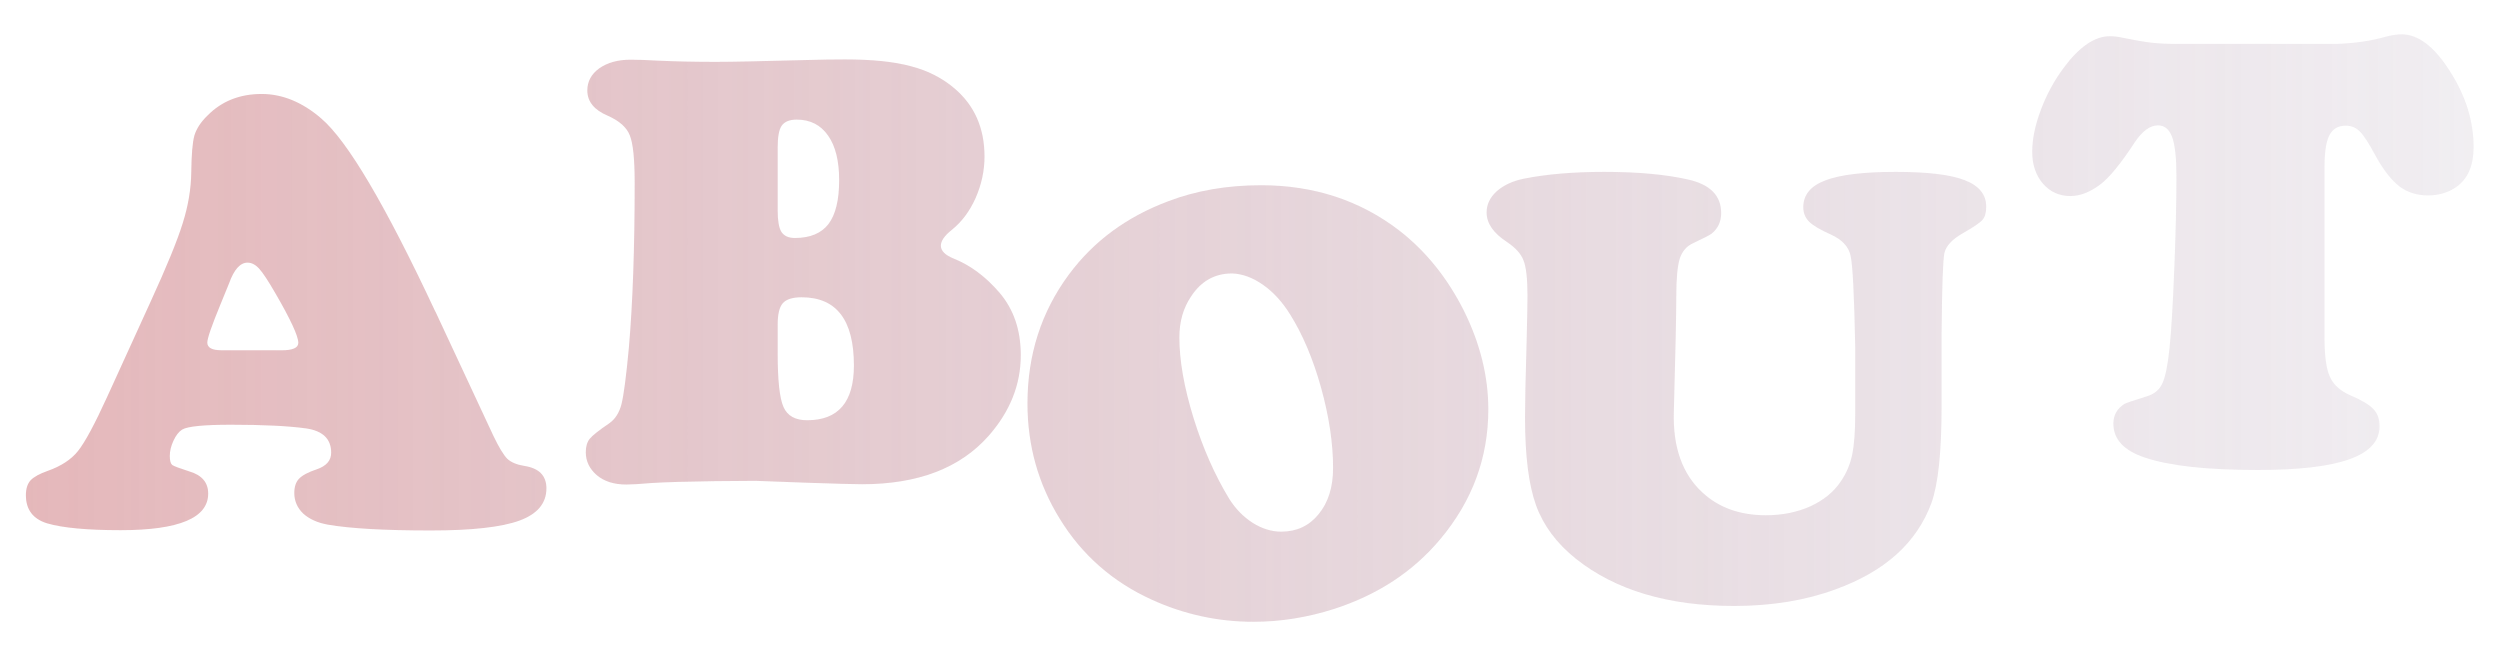 <?xml version="1.0" encoding="UTF-8" standalone="no"?>
<svg
   xmlns:dc="http://purl.org/dc/elements/1.1/"
   xmlns:cc="http://creativecommons.org/ns#"
   xmlns:rdf="http://www.w3.org/1999/02/22-rdf-syntax-ns#"
   xmlns:svg="http://www.w3.org/2000/svg"
   xmlns="http://www.w3.org/2000/svg"
   xmlns:xlink="http://www.w3.org/1999/xlink"
   id="svg8"
   version="1.1"
   viewBox="0 0 102.211 26.842"
   height="26.842mm"
   width="102.211mm">
  <defs
     id="defs2">
    <linearGradient
       id="linearGradient886">
      <stop
         id="stop882"
         offset="0"
         style="stop-color:#de8787;stop-opacity:1;" />
      <stop
         id="stop884"
         offset="1"
         style="stop-color:#9697b6;stop-opacity:0" />
    </linearGradient>
    <filter
       height="1.117"
       y="-0.059"
       width="1.021"
       x="-0.011"
       id="filter867"
       style="color-interpolation-filters:sRGB">
      <feGaussianBlur
         id="feGaussianBlur869"
         stdDeviation="0.337" />
    </filter>
    <linearGradient
       gradientUnits="userSpaceOnUse"
       y2="73.272"
       x2="143.718"
       y1="73.272"
       x1="21.89"
       id="linearGradient888"
       xlink:href="#linearGradient886" />
    <linearGradient
       y2="73.272"
       x2="143.718"
       y1="73.272"
       x1="21.89"
       gradientUnits="userSpaceOnUse"
       id="linearGradient890"
       xlink:href="#linearGradient886" />
    <linearGradient
       y2="73.272"
       x2="143.718"
       y1="73.272"
       x1="21.89"
       gradientUnits="userSpaceOnUse"
       id="linearGradient892"
       xlink:href="#linearGradient886" />
    <linearGradient
       y2="73.272"
       x2="143.718"
       y1="73.272"
       x1="21.89"
       gradientUnits="userSpaceOnUse"
       id="linearGradient894"
       xlink:href="#linearGradient886" />
    <linearGradient
       y2="73.272"
       x2="143.718"
       y1="73.272"
       x1="21.89"
       gradientUnits="userSpaceOnUse"
       id="linearGradient896"
       xlink:href="#linearGradient886" />
    <linearGradient
       y2="73.272"
       x2="143.718"
       y1="73.272"
       x1="21.89"
       gradientUnits="userSpaceOnUse"
       id="linearGradient898"
       xlink:href="#linearGradient886" />
  </defs>
  <g
     transform="translate(-38.297,-64.159)"
     id="layer1">
    <g
       transform="matrix(1.303,0,0,1.303,-11.609,-19.448)"
       id="text825"
       style="font-style:normal;font-variant:normal;font-weight:normal;font-stretch:normal;font-size:19.756px;line-height:1.25;font-family:'Cooper Black';-inkscape-font-specification:'Cooper Black, Normal';font-variant-ligatures:normal;font-variant-caps:normal;font-variant-numeric:normal;font-feature-settings:normal;text-align:start;letter-spacing:0px;word-spacing:0px;writing-mode:lr-tb;text-anchor:start;opacity:0.7;fill:url(#linearGradient888);fill-opacity:1;stroke:none;stroke-width:0.265;filter:url(#filter867)"
       aria-label="ABOUT">
      <path
         id="path871"
         style="font-style:normal;font-variant:normal;font-weight:normal;font-stretch:normal;font-size:19.756px;font-family:'Cooper Black';-inkscape-font-specification:'Cooper Black, Normal';font-variant-ligatures:normal;font-variant-caps:normal;font-variant-numeric:normal;font-feature-settings:normal;text-align:start;writing-mode:lr-tb;text-anchor:start;fill:url(#linearGradient890);fill-opacity:1;stroke-width:0.265"
         d="m 51.963,73.941 1.823,3.907 q 0.26,0.54 0.434,0.714 0.174,0.164 0.531,0.222 0.695,0.106 0.695,0.704 0,0.704 -0.849,1.013 -0.849,0.309 -2.778,0.309 -2.18,0 -3.232,-0.183 -0.482,-0.087 -0.772,-0.347 -0.28,-0.27 -0.28,-0.646 0,-0.289 0.145,-0.444 0.154,-0.164 0.559,-0.299 0.453,-0.154 0.453,-0.521 0,-0.646 -0.781,-0.762 -0.839,-0.116 -2.363,-0.116 -1.283,0 -1.534,0.154 -0.154,0.096 -0.27,0.347 -0.116,0.251 -0.116,0.482 0,0.212 0.077,0.28 0.087,0.058 0.54,0.203 0.588,0.174 0.588,0.695 0,1.148 -2.749,1.148 -1.563,0 -2.296,-0.212 -0.675,-0.203 -0.675,-0.887 0,-0.299 0.145,-0.463 0.154,-0.164 0.54,-0.299 0.627,-0.222 0.945,-0.617 0.328,-0.405 0.926,-1.717 l 1.36,-2.981 q 0.752,-1.64 1.003,-2.45 0.26,-0.82 0.27,-1.601 0.01,-0.83 0.096,-1.148 0.096,-0.328 0.415,-0.637 0.666,-0.675 1.698,-0.675 0.974,0 1.862,0.762 1.235,1.042 3.588,6.068 z m -6.714,1.215 h 1.891 q 0.521,0 0.521,-0.232 0,-0.318 -0.723,-1.563 -0.328,-0.569 -0.502,-0.762 -0.174,-0.193 -0.367,-0.193 -0.347,0 -0.579,0.646 -0.039,0.087 -0.28,0.685 -0.405,0.984 -0.405,1.177 0,0.241 0.444,0.241 z" />
      <path
         id="path873"
         style="font-style:normal;font-variant:normal;font-weight:normal;font-stretch:normal;font-size:19.756px;font-family:'Cooper Black';-inkscape-font-specification:'Cooper Black, Normal';font-variant-ligatures:normal;font-variant-caps:normal;font-variant-numeric:normal;font-feature-settings:normal;text-align:start;writing-mode:lr-tb;text-anchor:start;fill:url(#linearGradient892);fill-opacity:1;stroke-width:0.265"
         d="m 62.036,79.252 -1.293,0.01 q -1.36,0.019 -1.987,0.058 -0.559,0.048 -0.801,0.048 -0.588,0 -0.936,-0.299 -0.338,-0.299 -0.338,-0.714 0,-0.27 0.125,-0.424 0.125,-0.154 0.608,-0.482 0.28,-0.193 0.386,-0.598 0.106,-0.415 0.232,-1.765 0.183,-2.103 0.183,-5.18 0,-1.129 -0.154,-1.495 -0.145,-0.376 -0.695,-0.617 -0.637,-0.27 -0.637,-0.791 0,-0.424 0.376,-0.695 0.386,-0.27 0.984,-0.27 0.328,0 0.839,0.029 0.849,0.039 1.833,0.039 0.723,0 2.846,-0.058 0.666,-0.019 1.206,-0.019 1.283,0 2.064,0.212 0.791,0.203 1.37,0.695 0.945,0.801 0.945,2.141 0,0.666 -0.28,1.302 -0.28,0.627 -0.752,1.003 -0.338,0.27 -0.338,0.492 0,0.241 0.405,0.405 0.791,0.318 1.437,1.071 0.666,0.781 0.666,1.958 0,1.389 -1.013,2.537 -1.341,1.514 -3.965,1.514 -0.357,0 -1.756,-0.048 -1.273,-0.048 -1.563,-0.058 z m 0.666,-10.466 v 1.987 q 0,0.473 0.116,0.666 0.125,0.193 0.424,0.193 0.714,0 1.051,-0.434 0.338,-0.444 0.338,-1.379 0,-0.907 -0.347,-1.399 -0.347,-0.502 -0.984,-0.502 -0.338,0 -0.473,0.193 -0.125,0.183 -0.125,0.675 z m 0,5.556 v 0.916 q 0,1.264 0.183,1.678 0.183,0.415 0.743,0.415 1.466,0 1.466,-1.717 0,-2.141 -1.64,-2.141 -0.424,0 -0.588,0.183 -0.164,0.183 -0.164,0.666 z" />
      <path
         id="path875"
         style="font-style:normal;font-variant:normal;font-weight:normal;font-stretch:normal;font-size:19.756px;font-family:'Cooper Black';-inkscape-font-specification:'Cooper Black, Normal';font-variant-ligatures:normal;font-variant-caps:normal;font-variant-numeric:normal;font-feature-settings:normal;text-align:start;writing-mode:lr-tb;text-anchor:start;fill:url(#linearGradient894);fill-opacity:1;stroke-width:0.265"
         d="m 77.872,69.977 q 2.479,0 4.331,1.418 1.254,0.974 2.035,2.527 0.762,1.543 0.762,3.087 0,2.277 -1.505,4.071 -1.273,1.524 -3.328,2.19 -1.264,0.405 -2.537,0.405 -1.669,0 -3.193,-0.695 -1.842,-0.839 -2.884,-2.537 -1.013,-1.64 -1.013,-3.617 0,-2.296 1.302,-4.051 1.158,-1.563 3.116,-2.296 1.312,-0.502 2.913,-0.502 z m -0.916,2.768 q -0.81,0 -1.283,0.723 -0.367,0.54 -0.367,1.283 0,1.09 0.444,2.527 0.444,1.428 1.119,2.537 0.299,0.473 0.733,0.752 0.444,0.28 0.897,0.28 0.733,0 1.177,-0.55 0.453,-0.55 0.453,-1.447 0,-1.167 -0.376,-2.518 -0.376,-1.35 -0.974,-2.305 -0.367,-0.588 -0.849,-0.926 -0.482,-0.338 -0.974,-0.357 z" />
      <path
         id="path877"
         style="font-style:normal;font-variant:normal;font-weight:normal;font-stretch:normal;font-size:19.756px;font-family:'Cooper Black';-inkscape-font-specification:'Cooper Black, Normal';font-variant-ligatures:normal;font-variant-caps:normal;font-variant-numeric:normal;font-feature-settings:normal;text-align:start;writing-mode:lr-tb;text-anchor:start;fill:url(#linearGradient896);fill-opacity:1;stroke-width:0.265"
         d="m 99.222,74.573 v 2.354 q 0,2.132 -0.318,3.019 -0.685,1.871 -3.01,2.711 -1.408,0.521 -3.183,0.521 -3.096,0 -4.958,-1.476 -0.907,-0.723 -1.254,-1.678 -0.347,-0.955 -0.347,-2.759 0,-0.704 0.048,-2.315 0.029,-1.138 0.029,-1.505 0,-0.801 -0.125,-1.109 -0.116,-0.309 -0.521,-0.579 -0.637,-0.415 -0.637,-0.926 0,-0.376 0.318,-0.666 0.328,-0.289 0.859,-0.395 1.061,-0.212 2.508,-0.212 1.592,0 2.643,0.241 1.032,0.232 1.032,1.051 0,0.405 -0.299,0.646 -0.068,0.058 -0.579,0.299 -0.309,0.135 -0.424,0.492 -0.106,0.357 -0.106,1.177 0,0.839 -0.077,3.627 -0.048,1.659 0.897,2.527 0.772,0.714 1.987,0.714 0.772,0 1.399,-0.28 0.627,-0.289 0.955,-0.781 0.26,-0.376 0.357,-0.839 0.096,-0.463 0.096,-1.264 v -2.122 q -0.048,-2.441 -0.145,-2.855 -0.087,-0.424 -0.617,-0.666 -0.502,-0.222 -0.685,-0.405 -0.183,-0.183 -0.183,-0.453 0,-0.579 0.685,-0.839 0.695,-0.27 2.219,-0.27 1.495,0 2.161,0.26 0.675,0.26 0.675,0.83 0,0.28 -0.116,0.415 -0.116,0.135 -0.608,0.415 -0.511,0.289 -0.588,0.627 -0.068,0.328 -0.087,2.469 z" />
      <path
         id="path879"
         style="font-style:normal;font-variant:normal;font-weight:normal;font-stretch:normal;font-size:19.756px;font-family:'Cooper Black';-inkscape-font-specification:'Cooper Black, Normal';font-variant-ligatures:normal;font-variant-caps:normal;font-variant-numeric:normal;font-feature-settings:normal;text-align:start;writing-mode:lr-tb;text-anchor:start;fill:url(#linearGradient898);fill-opacity:1;stroke-width:0.265"
         d="m 106.569,65.541 h 5.084 q 0.82,-0.029 1.495,-0.222 0.289,-0.077 0.511,-0.077 0.781,0 1.514,1.158 0.743,1.158 0.743,2.383 0,0.839 -0.511,1.225 -0.386,0.289 -0.926,0.289 -0.511,0 -0.887,-0.28 -0.376,-0.289 -0.743,-0.945 -0.318,-0.598 -0.502,-0.781 -0.183,-0.183 -0.444,-0.183 -0.357,0 -0.511,0.299 -0.154,0.299 -0.154,0.984 v 5.402 q 0,0.83 0.174,1.206 0.174,0.376 0.656,0.579 0.521,0.222 0.704,0.424 0.193,0.193 0.193,0.54 0,0.695 -0.945,1.032 -0.936,0.338 -2.884,0.338 -2.392,0 -3.55,-0.395 -0.974,-0.328 -0.974,-1.061 0,-0.395 0.347,-0.617 0.087,-0.048 0.685,-0.232 0.367,-0.106 0.502,-0.405 0.145,-0.299 0.232,-1.148 0.077,-0.752 0.145,-2.431 0.068,-1.688 0.068,-2.923 0,-0.868 -0.135,-1.235 -0.135,-0.367 -0.444,-0.367 -0.376,0 -0.733,0.54 -0.646,0.984 -1.061,1.302 -0.492,0.376 -0.955,0.376 -0.521,0 -0.859,-0.386 -0.338,-0.395 -0.338,-1.003 0,-0.598 0.27,-1.312 0.27,-0.723 0.723,-1.331 0.733,-0.984 1.447,-0.984 0.193,0 0.444,0.058 0.521,0.106 0.849,0.145 0.338,0.039 0.772,0.039 z" />
    </g>
  </g>
</svg>

